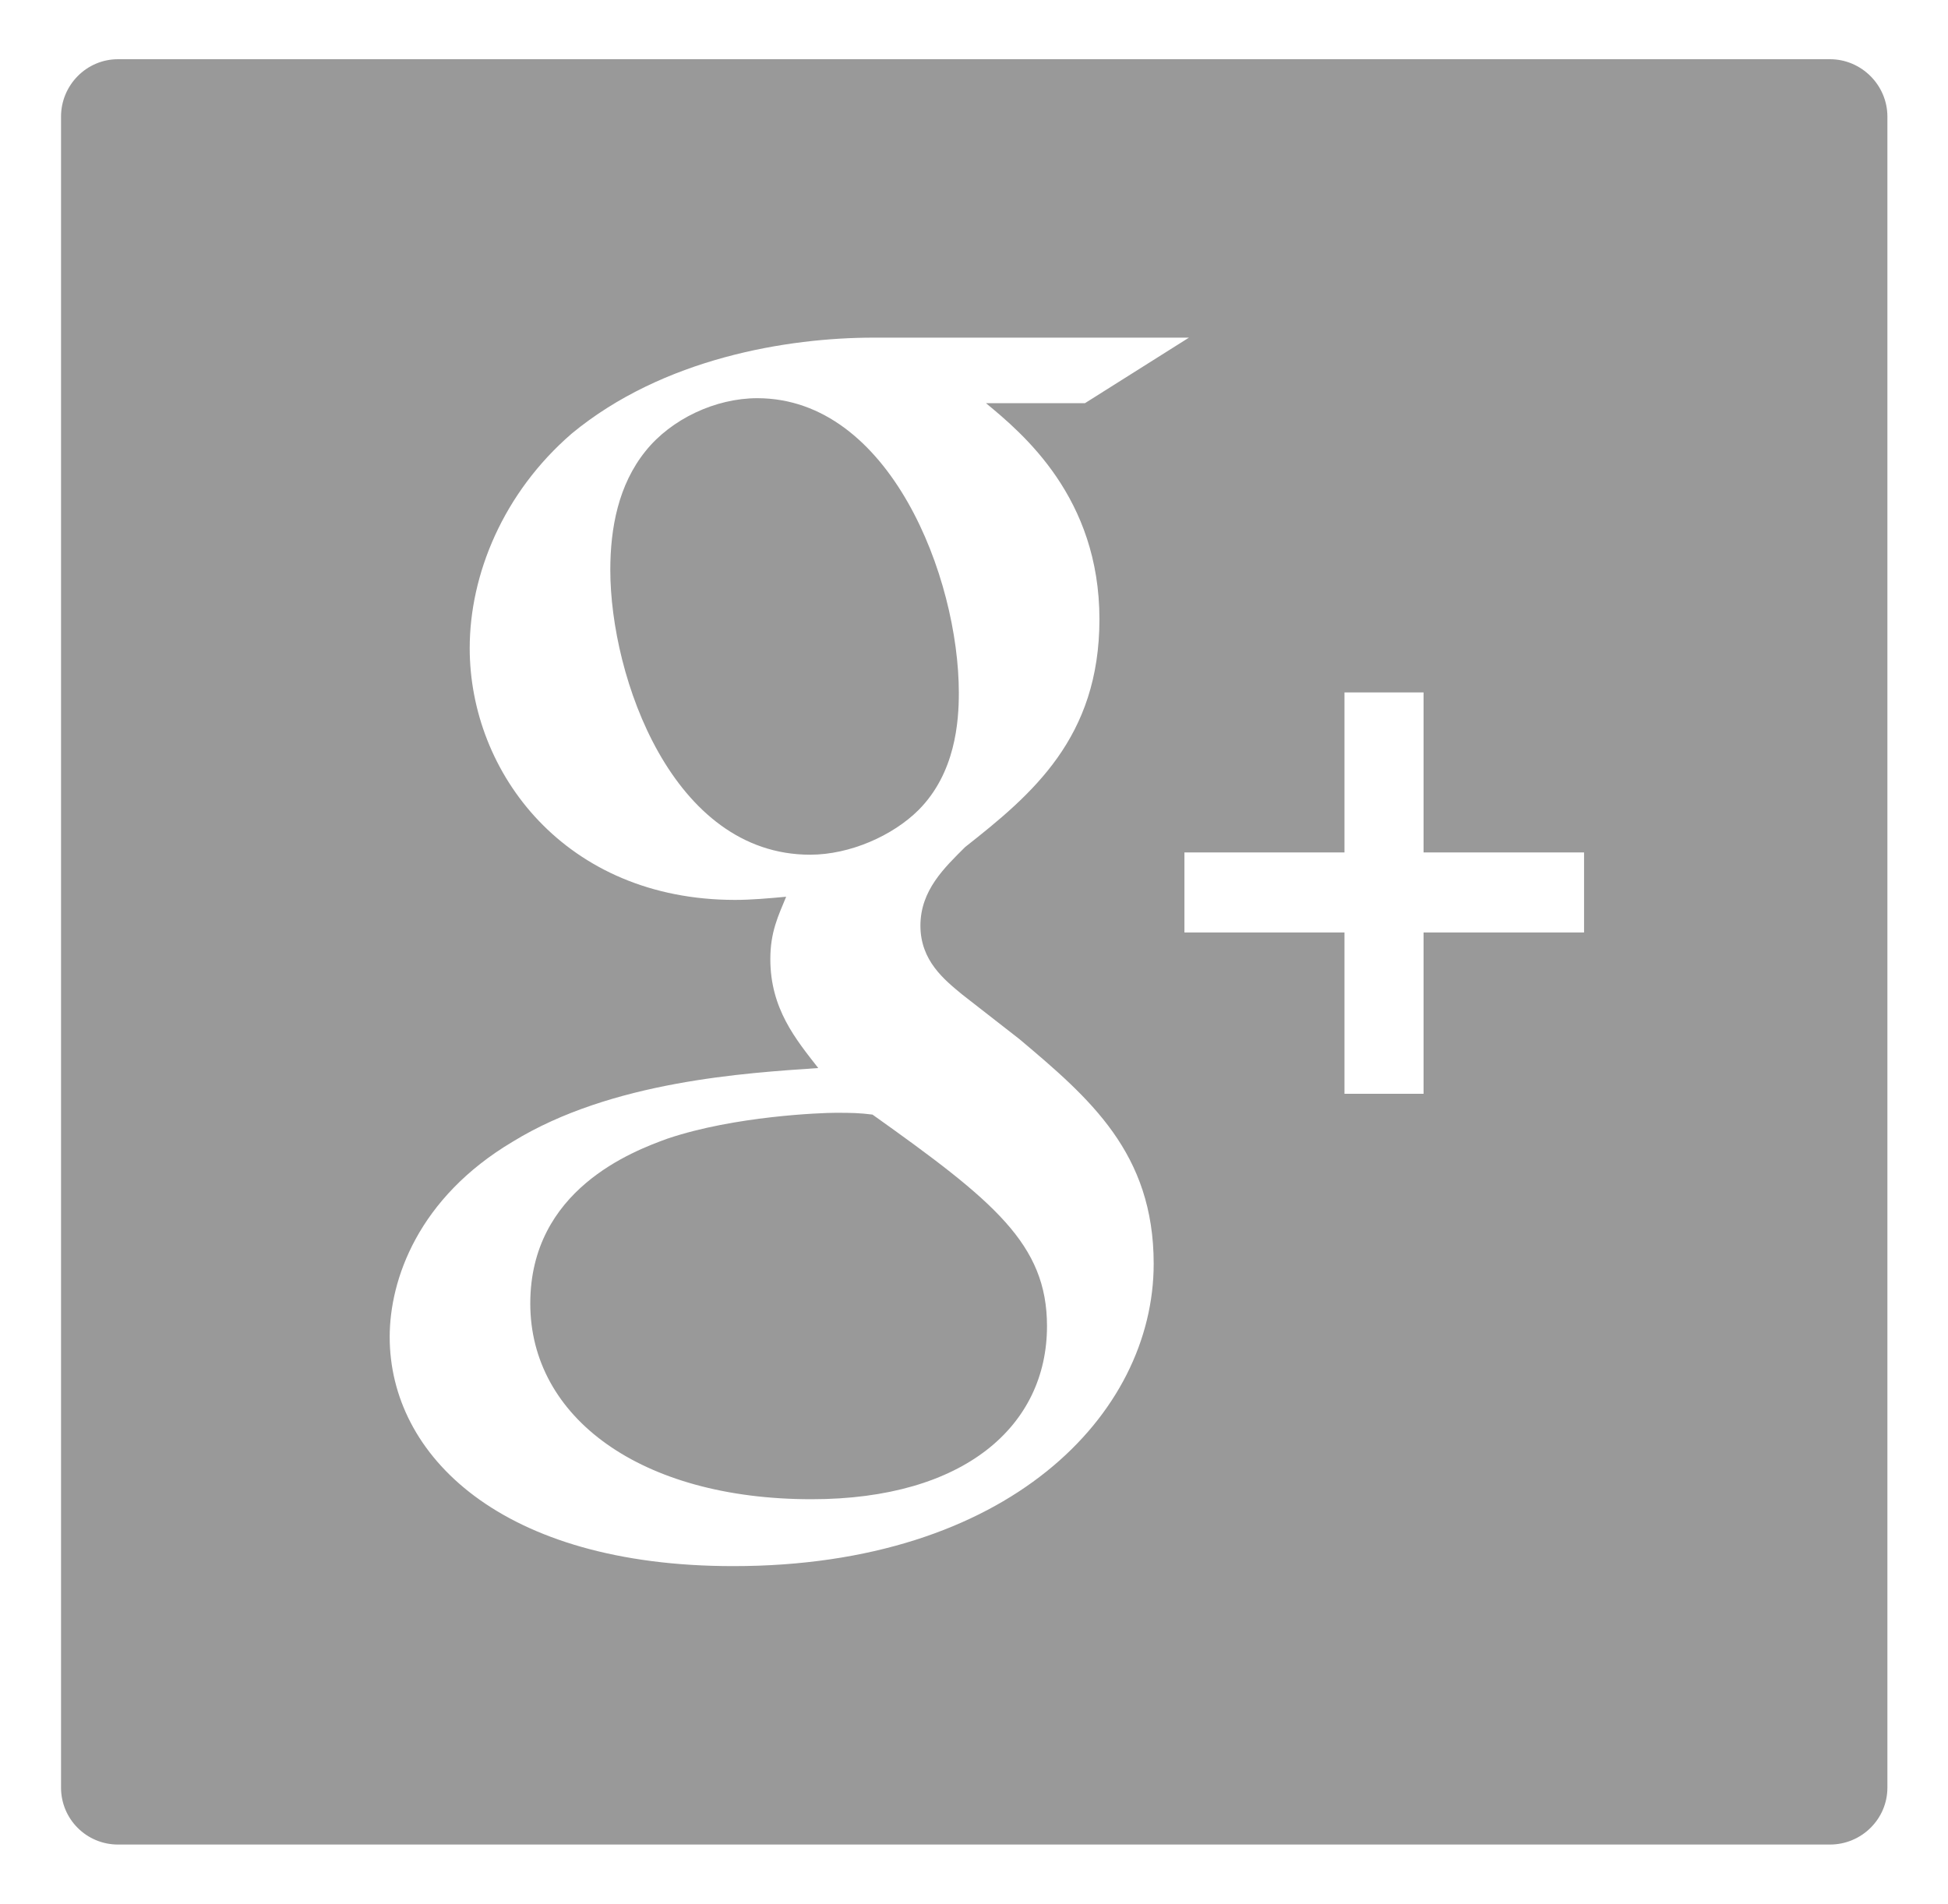 <?xml version="1.0" encoding="UTF-8" standalone="no"?>
<!-- Generator: Adobe Illustrator 16.0.0, SVG Export Plug-In . SVG Version: 6.00 Build 0)  -->

<svg
   xmlns:dc="http://purl.org/dc/elements/1.1/"
   xmlns:cc="http://creativecommons.org/ns#"
   xmlns:rdf="http://www.w3.org/1999/02/22-rdf-syntax-ns#"
   xmlns:svg="http://www.w3.org/2000/svg"
   xmlns="http://www.w3.org/2000/svg"
   xmlns:sodipodi="http://sodipodi.sourceforge.net/DTD/sodipodi-0.dtd"
   xmlns:inkscape="http://www.inkscape.org/namespaces/inkscape"
   version="1.1"
   id="Layer_1"
   x="0px"
   y="0px"
   width="134.658px"
   height="131.646px"
   viewBox="0 0 134.658 131.646"
   enable-background="new 0 0 134.658 131.646"
   xml:space="preserve"
   inkscape:version="0.48.5 r10040"
   sodipodi:docname="Google_plus.svg"><defs
     id="defs3509" /><sodipodi:namedview
     pagecolor="#ffffff"
     bordercolor="#666666"
     borderopacity="1"
     objecttolerance="10"
     gridtolerance="10"
     guidetolerance="10"
     inkscape:pageopacity="0"
     inkscape:pageshadow="2"
     inkscape:window-width="1247"
     inkscape:window-height="834"
     id="namedview3507"
     showgrid="false"
     inkscape:zoom="1.7926865"
     inkscape:cx="67.329002"
     inkscape:cy="65.822998"
     inkscape:window-x="0"
     inkscape:window-y="0"
     inkscape:window-maximized="0"
     inkscape:current-layer="Layer_1" /><path
     style="fill:#999999"
     d="M 8.156 4.094 C 5.979 4.094 4.219 5.888 4.219 8.062 L 4.219 123.594 C 4.219 125.773 5.979 127.531 8.156 127.531 L 126.5 127.531 C 128.677 127.531 130.469 125.772 130.469 123.594 L 130.469 8.062 C 130.469 5.887 128.676 4.094 126.5 4.094 L 8.156 4.094 z M 60.406 23.344 L 82.188 23.344 L 75 27.875 L 68.156 27.875 C 70.696 29.977 76 34.389 76 42.812 C 76 51.004 71.359 54.91 66.719 58.562 C 65.279 59.999 63.625 61.559 63.625 64 C 63.625 66.431 65.287 67.744 66.5 68.75 L 70.469 71.844 C 75.334 75.942 79.751 79.724 79.75 87.375 C 79.75 97.788 69.697 108.281 50.688 108.281 C 34.657 108.281 26.938 100.639 26.938 92.438 C 26.938 88.453 28.915 82.817 35.438 78.938 C 42.286 74.728 51.586 74.186 56.562 73.844 C 55.008 71.851 53.25 69.743 53.25 66.312 C 53.25 64.431 53.797 63.331 54.344 62 C 53.126 62.113 51.919 62.219 50.812 62.219 C 39.099 62.219 32.469 53.452 32.469 44.812 C 32.469 39.724 34.779 34.069 39.531 29.969 C 45.836 24.764 54.43 23.344 60.406 23.344 z M 52.344 27.531 C 49.461 27.531 46.398 28.97 44.625 31.188 C 42.744 33.517 42.188 36.518 42.188 39.406 C 42.188 46.824 46.49 59.094 56 59.094 C 58.762 59.094 61.722 57.774 63.5 56 C 66.042 53.443 66.281 49.902 66.281 47.906 C 66.281 39.928 61.512 27.531 52.344 27.531 z M 92.938 47.875 L 98.406 47.875 L 98.406 58.938 L 109.5 58.938 L 109.5 64.469 L 98.406 64.469 L 98.406 75.625 L 92.938 75.625 L 92.938 64.469 L 81.875 64.469 L 81.875 58.938 L 92.938 58.938 L 92.938 47.875 z M 57.781 76.938 C 56.785 76.938 50.796 77.158 46.156 78.719 C 43.723 79.6 36.656 82.261 36.656 90.125 C 36.656 97.991 44.268 103.656 56.094 103.656 C 66.708 103.656 72.375 98.546 72.375 91.688 C 72.375 86.023 68.719 83.046 60.312 77.062 C 59.432 76.951 58.886 76.938 57.781 76.938 z "
     id="path3499"
     transform="translate(-4.3781828e-6,0)" /></svg>